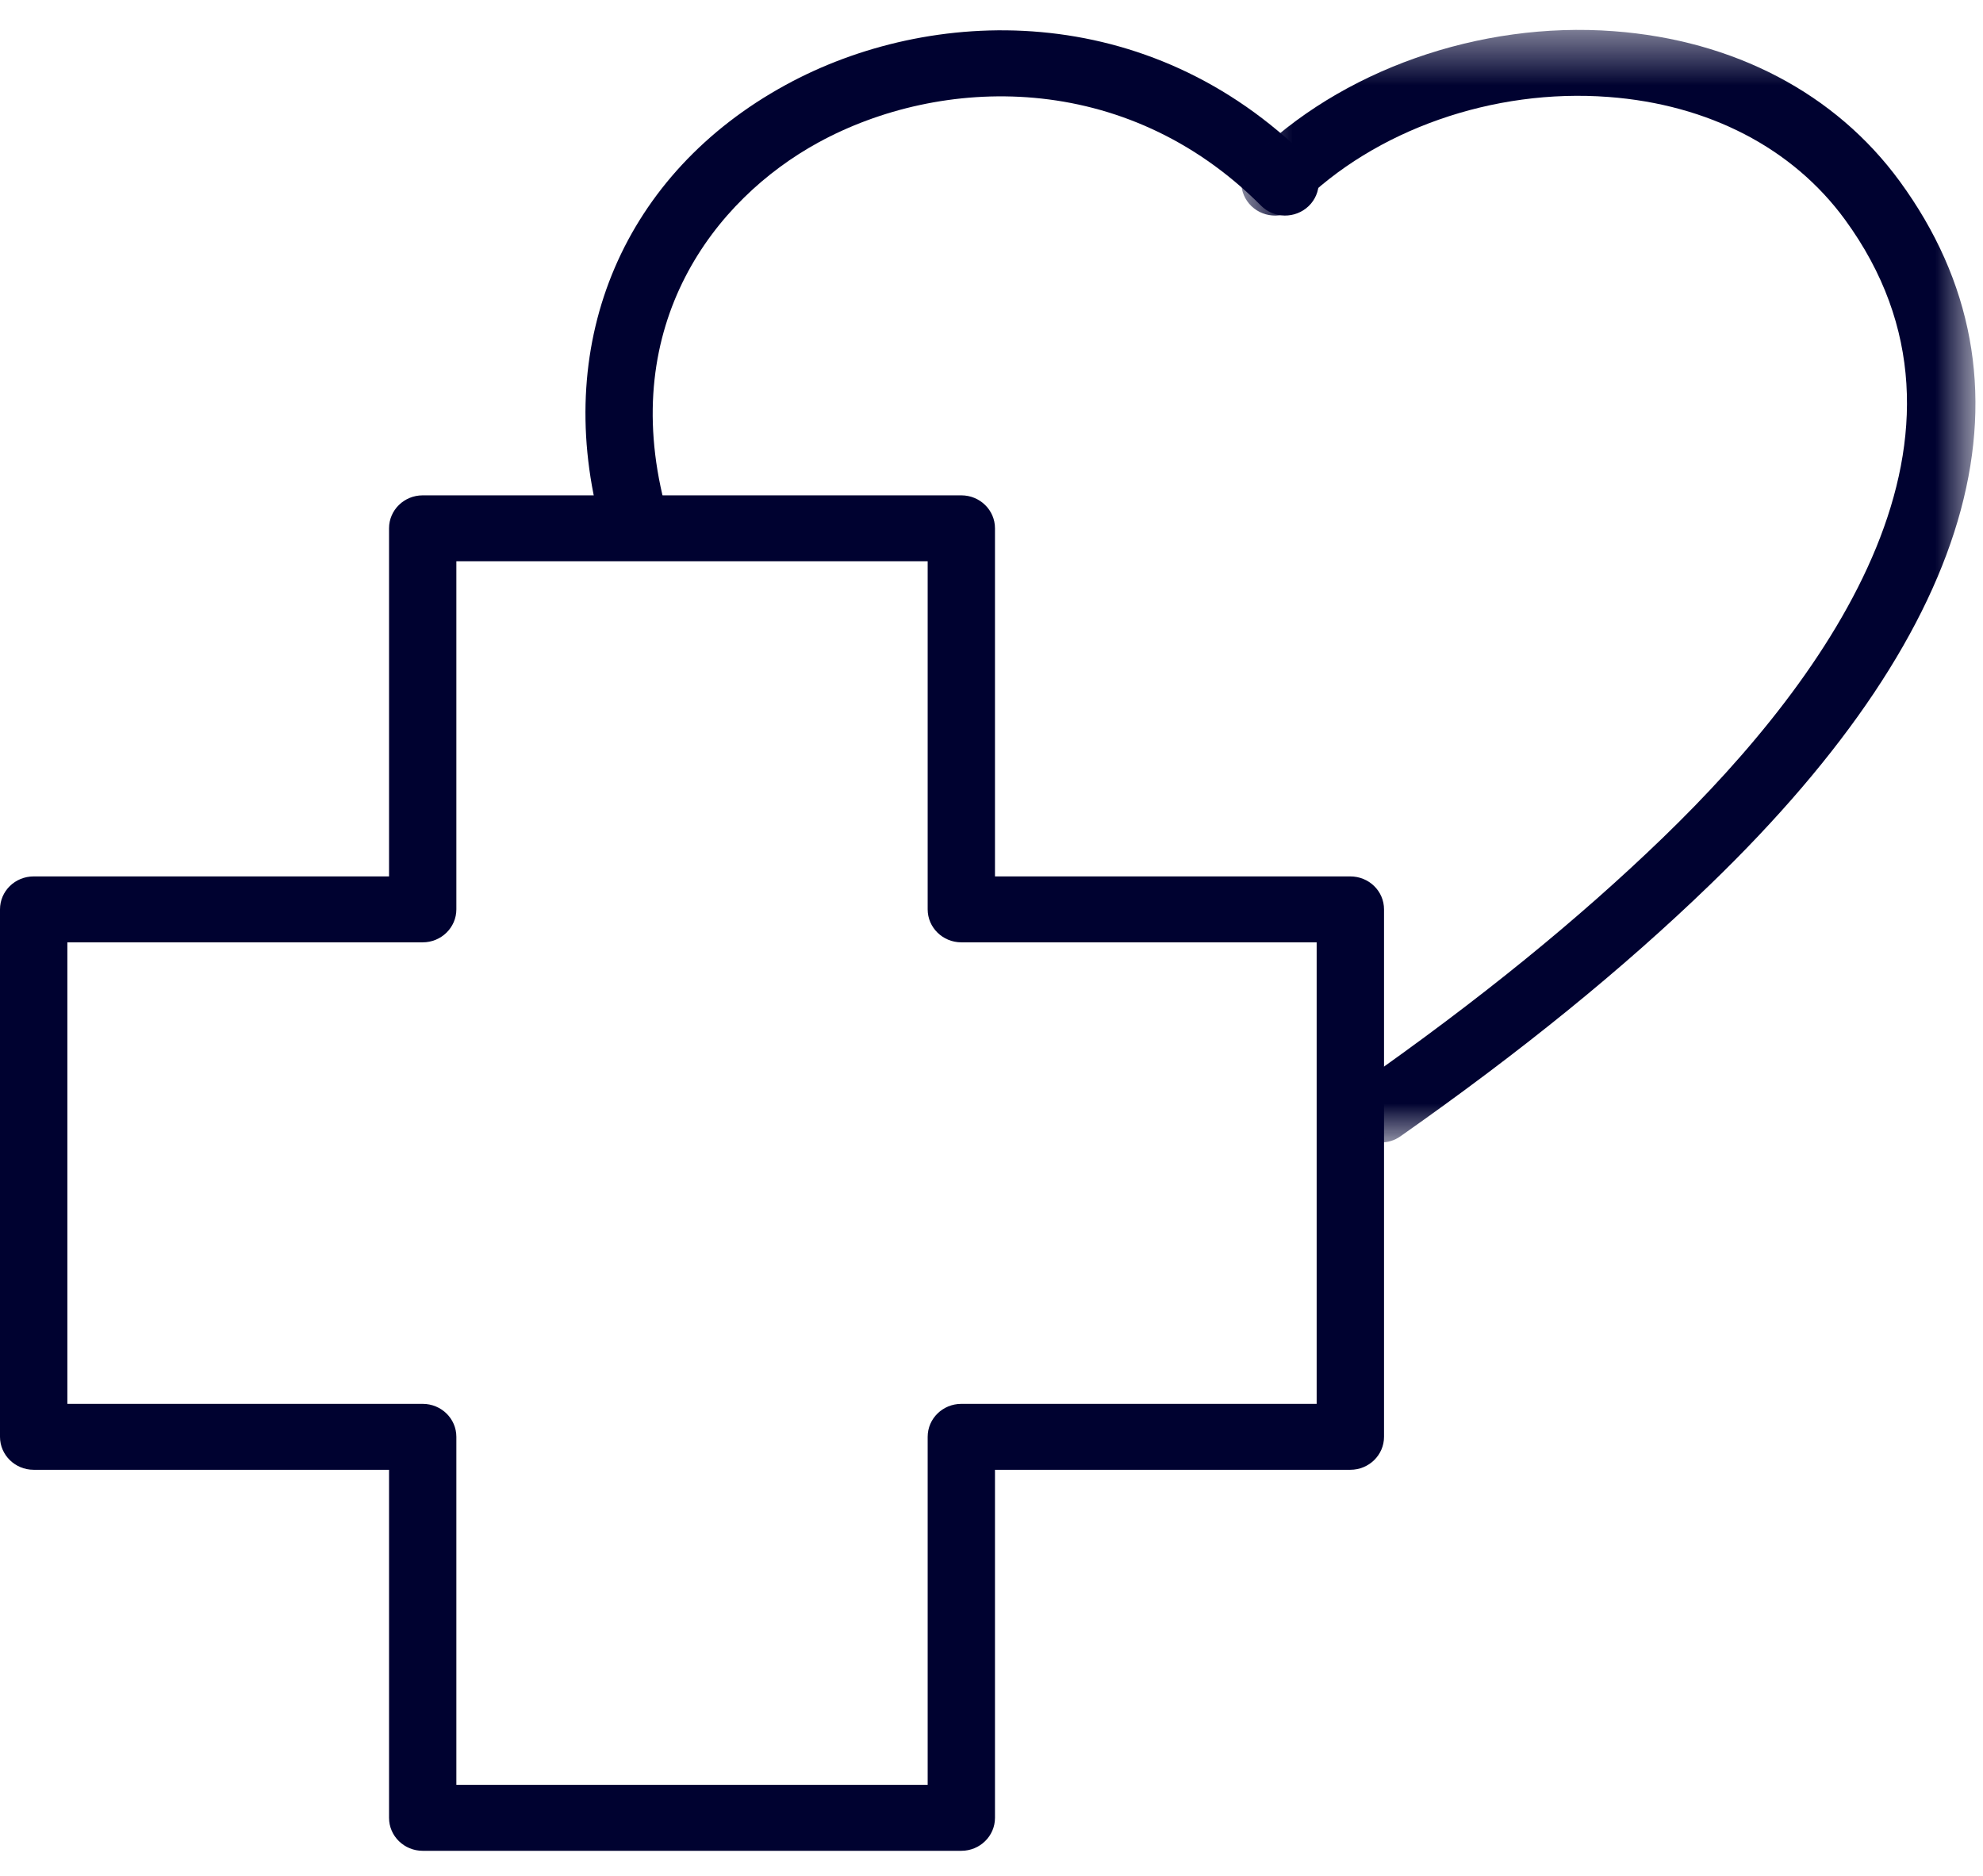 <?xml version="1.0" encoding="UTF-8"?>
<svg width="37px" height="35px" viewBox="0 0 37 35" version="1.1" xmlns="http://www.w3.org/2000/svg" xmlns:xlink="http://www.w3.org/1999/xlink">
    <!-- Generator: Sketch 44.1 (41455) - http://www.bohemiancoding.com/sketch -->
    <title>medicine</title>
    <desc>Created with Sketch.</desc>
    <defs>
        <polygon id="path-1" points="14.248 0.469 14.248 21.227 0.55 21.227 0.55 0.469"></polygon>
    </defs>
    <g id="Показ" stroke="none" stroke-width="1" fill="none" fill-rule="evenodd">
        <g id="start_page_1280" transform="translate(-33, -1090)">
            <g id="medicine" transform="translate(32, 1090)">
                <g transform="translate(1, 0)">
                    <path d="M8.515,33.301 L17.309,33.301 L17.309,26.808 C17.309,26.467 17.591,26.193 17.937,26.193 L24.567,26.193 L24.567,17.582 L17.937,17.582 C17.591,17.582 17.309,17.306 17.309,16.967 L17.309,10.472 L8.515,10.472 L8.515,16.967 C8.515,17.306 8.233,17.582 7.887,17.582 L1.257,17.582 L1.257,26.193 L7.887,26.193 C8.233,26.193 8.515,26.467 8.515,26.808 L8.515,33.301 Z M17.937,34.532 L7.887,34.532 C7.54,34.532 7.259,34.256 7.259,33.917 L7.259,27.423 L0.628,27.423 C0.281,27.423 0,27.147 0,26.808 L0,16.967 C0,16.626 0.281,16.352 0.628,16.352 L7.259,16.352 L7.259,9.857 C7.259,9.517 7.54,9.242 7.887,9.242 L17.937,9.242 C18.284,9.242 18.565,9.517 18.565,9.857 L18.565,16.352 L25.195,16.352 C25.543,16.352 25.824,16.626 25.824,16.967 L25.824,26.808 C25.824,27.147 25.543,27.423 25.195,27.423 L18.565,27.423 L18.565,33.917 C18.565,34.256 18.284,34.532 17.937,34.532 L17.937,34.532 Z" id="Fill-1" fill="#000230"></path>
                    <path d="M11.788,10.157 C11.507,10.157 11.251,9.971 11.18,9.69 C10.322,6.336 11.653,3.23 14.654,1.588 C17.351,0.109 21.419,-0.034 24.427,2.976 C24.669,3.219 24.664,3.609 24.417,3.846 C24.169,4.083 23.772,4.081 23.528,3.836 C20.986,1.29 17.548,1.413 15.267,2.66 C13.32,3.726 11.545,6.054 12.398,9.393 C12.483,9.721 12.278,10.056 11.942,10.138 C11.89,10.15 11.84,10.157 11.788,10.157" id="Fill-3" fill="#000230"></path>
                    <g id="Group-7" transform="translate(22.611, 0.089)">
                        <mask id="mask-2" fill="white">
                            <use xlink:href="#path-1"></use>
                        </mask>
                        <g id="Clip-6"></g>
                        <path d="M3.155,21.227 C2.959,21.227 2.767,21.138 2.644,20.969 C2.442,20.693 2.507,20.31 2.788,20.112 C4.993,18.565 6.834,17.069 8.417,15.54 C11.579,12.485 14.733,8.005 11.814,4.009 C10.837,2.673 9.27,1.86 7.401,1.72 C5.248,1.557 3.038,2.335 1.628,3.748 C1.386,3.992 0.987,3.994 0.74,3.758 C0.491,3.519 0.486,3.13 0.729,2.888 C2.394,1.221 4.99,0.305 7.498,0.493 C9.744,0.66 11.638,1.656 12.835,3.293 C15.555,7.014 14.333,11.553 9.299,16.414 C7.67,17.99 5.779,19.525 3.521,21.111 C3.41,21.19 3.282,21.227 3.155,21.227" id="Fill-5" fill="#000230" mask="url(#mask-2)"></path>
                    </g>
                </g>
            </g>
        </g>
    </g>
</svg>